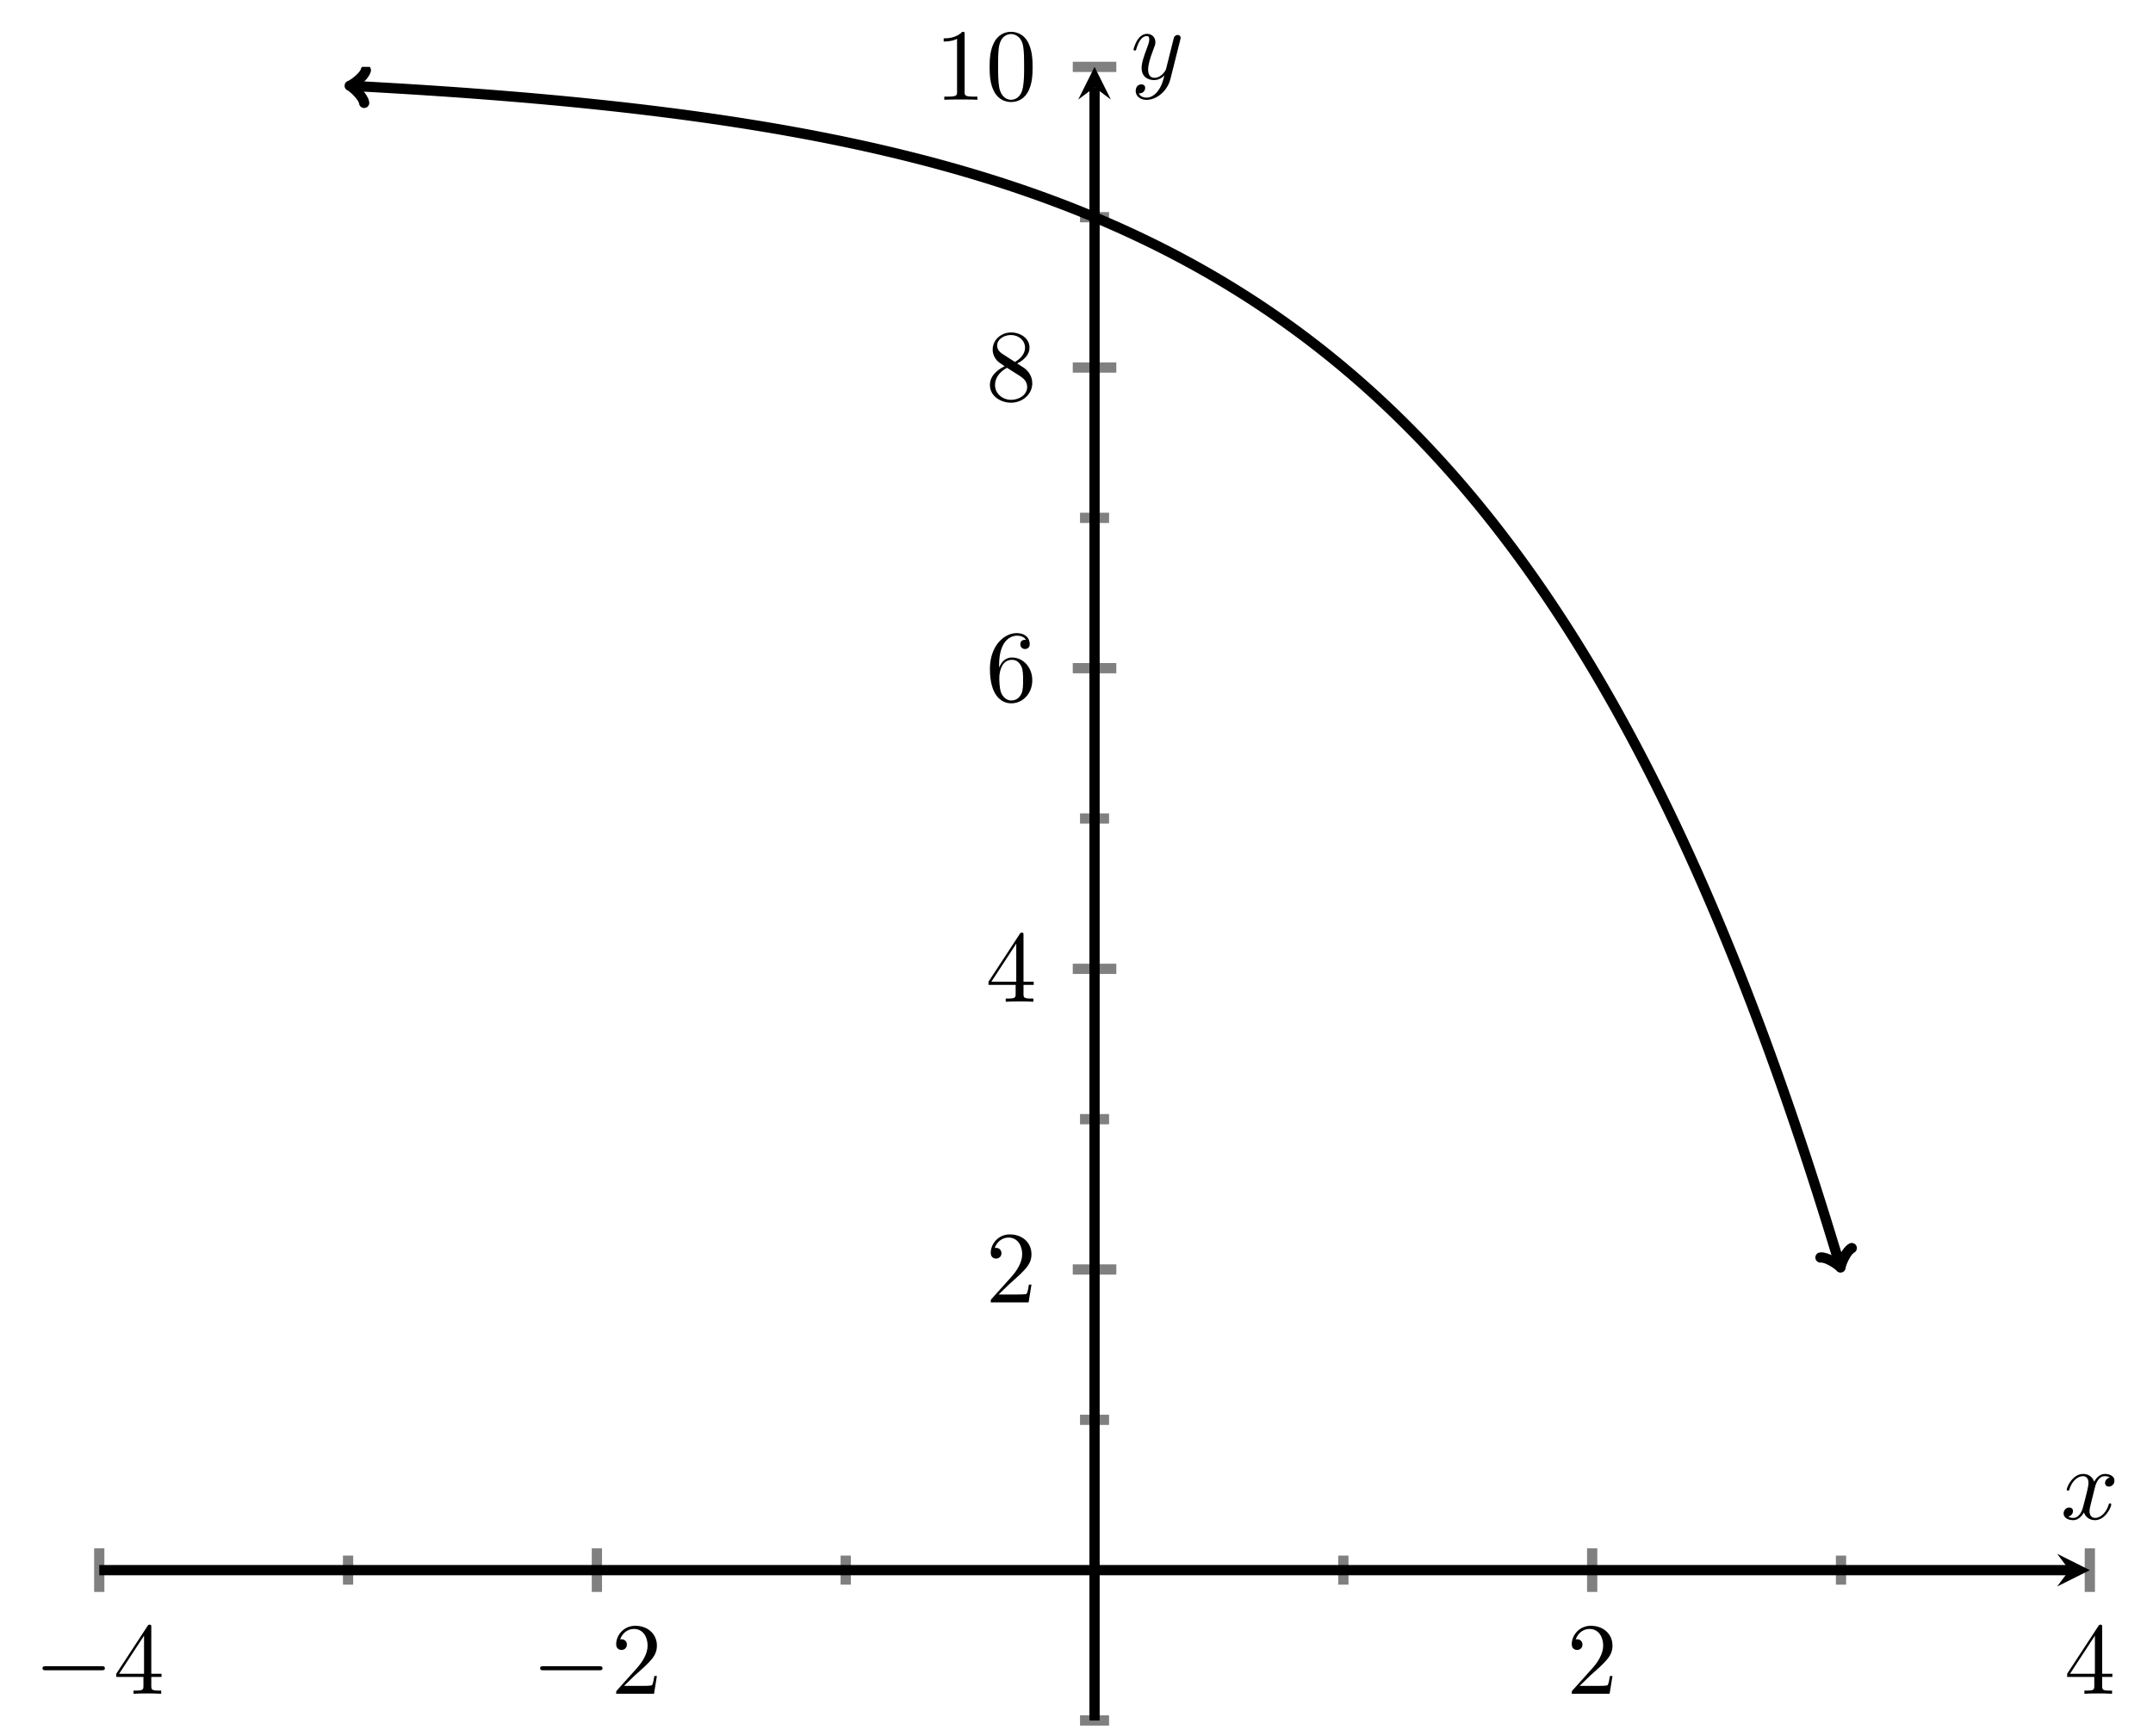 <?xml version="1.0" encoding="UTF-8" standalone="no"?>
<!DOCTYPE svg PUBLIC "-//W3C//DTD SVG 1.1//EN" "http://www.w3.org/Graphics/SVG/1.1/DTD/svg11.dtd">
<svg xmlns="http://www.w3.org/2000/svg" xmlns:xlink="http://www.w3.org/1999/xlink" version="1.1" width="210.12pt" height="169.469pt" viewBox="0 0 210.12 169.469">
<path transform="matrix(1,0,0,-1,9.686,167.924)" stroke-width="1" stroke-linecap="butt" stroke-miterlimit="10" stroke-linejoin="miter" fill="none" stroke="#808080" d="M 24.284 13.255 L 24.284 16.09 M 72.851 13.255 L 72.851 16.09 M 121.418 13.255 L 121.418 16.09 M 169.985 13.255 L 169.985 16.09 "/>
<path transform="matrix(1,0,0,-1,9.686,167.924)" stroke-width="1" stroke-linecap="butt" stroke-miterlimit="10" stroke-linejoin="miter" fill="none" stroke="#808080" d="M 0 12.546 L 0 16.799 M 48.567 12.546 L 48.567 16.799 M 145.702 12.546 L 145.702 16.799 M 194.269 12.546 L 194.269 16.799 "/>
<path transform="matrix(1,0,0,-1,9.686,167.924)" stroke-width="1" stroke-linecap="butt" stroke-miterlimit="10" stroke-linejoin="miter" fill="none" stroke="#808080" d="M 95.717 0 L 98.552 0 M 95.717 29.345 L 98.552 29.345 M 95.717 58.689 L 98.552 58.689 M 95.717 88.034 L 98.552 88.034 M 95.717 117.379 L 98.552 117.379 M 95.717 146.723 L 98.552 146.723 "/>
<path transform="matrix(1,0,0,-1,9.686,167.924)" stroke-width="1" stroke-linecap="butt" stroke-miterlimit="10" stroke-linejoin="miter" fill="none" stroke="#808080" d="M 95.009 44.017 L 99.26 44.017 M 95.009 73.362 L 99.26 73.362 M 95.009 102.706 L 99.26 102.706 M 95.009 132.051 L 99.26 132.051 M 95.009 161.396 L 99.26 161.396 "/>
<path transform="matrix(1,0,0,-1,9.686,167.924)" stroke-width="1" stroke-linecap="butt" stroke-miterlimit="10" stroke-linejoin="miter" fill="none" stroke="#000000" d="M 0 14.672 L 192.277 14.672 "/>
<path transform="matrix(1,0,0,-1,201.963,153.252)" d="M 1.993 0 L -1.196 1.594 L 0 0 L -1.196 -1.594 "/>
<path transform="matrix(1,0,0,-1,9.686,167.924)" stroke-width="1" stroke-linecap="butt" stroke-miterlimit="10" stroke-linejoin="miter" fill="none" stroke="#000000" d="M 97.135 0 L 97.135 159.403 "/>
<path transform="matrix(0,-1,-1,-0,106.821,8.521)" d="M 1.993 0 L -1.196 1.594 L 0 0 L -1.196 -1.594 "/>
<symbol id="font_0_1">
<path d="M .576 0 C .593 0 .611 0 .611 .02 C .611 .04 .593 .04 .576 .04 L .035 .04 C .018 .04 0 .04 0 .02 C 0 0 .018 0 .035 0 L .576 0 Z "/>
</symbol>
<use xlink:href="#font_0_1" transform="matrix(9.963,0,0,-9.963,4.148,163.027)"/>
<symbol id="font_1_4">
<path d="M .266 .165 L .266 .078 C .266 .042 .264 .031 .19 .031 L .169 .031 L .169 0 C .21 .003 .262 .003 .304 .003 C .346 .003 .399 .003 .44 0 L .44 .031 L .419 .031 C .345 .031 .343 .042 .343 .078 L .343 .165 L .443 .165 L .443 .196 L .343 .196 L .343 .651 C .343 .671 .343 .677 .327 .677 C .318 .677 .315 .677 .307 .665 L 0 .196 L 0 .165 L .266 .165 M .272 .196 L .028 .196 L .272 .569 L .272 .196 Z "/>
</symbol>
<use xlink:href="#font_1_4" transform="matrix(9.963,0,0,-9.963,11.348,165.318)"/>
<use xlink:href="#font_0_1" transform="matrix(9.963,0,0,-9.963,52.714,163.027)"/>
<symbol id="font_1_3">
<path d="M .077 .077 L .183 .18 C .339 .318 .399 .372 .399 .472 C .399 .586 .309 .666 .187 .666 C .074 .666 0 .574 0 .485 C 0 .429 .05 .429 .053 .429 C .07 .429 .105 .441 .105 .482 C .105 .508 .087 .534 .052 .534 C .044 .534 .042 .534 .039 .533 C .062 .598 .116 .635 .174 .635 C .265 .635 .308 .554 .308 .472 C .308 .392 .258 .313 .203 .251 L .011 .037 C 0 .026 0 .024 0 0 L .371 0 L .399 .174 L .374 .174 C .369 .144 .362 .1 .352 .085 C .345 .077 .279 .077 .257 .077 L .077 .077 Z "/>
</symbol>
<use xlink:href="#font_1_3" transform="matrix(9.963,0,0,-9.963,60.134,165.318)"/>
<use xlink:href="#font_1_3" transform="matrix(9.963,0,0,-9.963,153.393,165.318)"/>
<use xlink:href="#font_1_4" transform="matrix(9.963,0,0,-9.963,201.741,165.318)"/>
<use xlink:href="#font_1_3" transform="matrix(9.963,0,0,-9.963,96.69,127.118)"/>
<use xlink:href="#font_1_4" transform="matrix(9.963,0,0,-9.963,96.471,97.773)"/>
<symbol id="font_1_5">
<path d="M .09 .35 L .09 .374 C .09 .627 .214 .663 .265 .663 C .289 .663 .331 .657 .353 .623 C .338 .623 .298 .623 .298 .578 C .298 .547 .322 .532 .344 .532 C .36 .532 .39 .541 .39 .58 C .39 .64 .346 .688 .263 .688 C .135 .688 0 .559 0 .338 C 0 .071 .116 0 .209 0 C .32 0 .415 .094 .415 .226 C .415 .353 .326 .449 .215 .449 C .147 .449 .11 .398 .09 .35 M .209 .028 C .146 .028 .116 .088 .11 .103 C .092 .15 .092 .23 .092 .248 C .092 .326 .124 .426 .214 .426 C .23 .426 .276 .426 .307 .364 C .325 .327 .325 .276 .325 .227 C .325 .179 .325 .129 .308 .093 C .278 .033 .232 .028 .209 .028 Z "/>
</symbol>
<use xlink:href="#font_1_5" transform="matrix(9.963,0,0,-9.963,96.61,68.648)"/>
<symbol id="font_1_6">
<path d="M .121 .479 C .075 .509 .071 .543 .071 .56 C .071 .621 .136 .663 .207 .663 C .28 .663 .344 .611 .344 .539 C .344 .482 .305 .434 .245 .399 L .121 .479 M .267 .384 C .339 .421 .388 .473 .388 .539 C .388 .631 .299 .688 .208 .688 C .108 .688 .027 .614 .027 .521 C .027 .503 .029 .458 .071 .411 C .082 .399 .119 .374 .144 .357 C .086 .328 0 .272 0 .173 C 0 .067 .102 0 .207 0 C .32 0 .415 .083 .415 .19 C .415 .226 .404 .271 .366 .313 C .347 .334 .331 .344 .267 .384 M .167 .342 L .29 .264 C .318 .245 .365 .215 .365 .154 C .365 .08 .29 .028 .208 .028 C .122 .028 .05 .09 .05 .173 C .05 .231 .082 .295 .167 .342 Z "/>
</symbol>
<use xlink:href="#font_1_6" transform="matrix(9.963,0,0,-9.963,96.61,39.304)"/>
<symbol id="font_1_2">
<path d="M .205 .64 C .205 .664 .205 .666 .182 .666 C .12 .602 .032 .602 0 .602 L 0 .571 C .02 .571 .079 .571 .131 .597 L .131 .079 C .131 .043 .128 .031 .038 .031 L .006 .031 L .006 0 C .041 .003 .128 .003 .168 .003 C .208 .003 .295 .003 .33 0 L .33 .031 L .298 .031 C .208 .031 .205 .042 .205 .079 L .205 .64 Z "/>
</symbol>
<symbol id="font_1_1">
<path d="M .421 .342 C .421 .422 .416 .502 .381 .576 C .335 .672 .253 .688 .211 .688 C .151 .688 .078 .662 .037 .569 C .005 .5 0 .422 0 .342 C 0 .267 .004 .177 .045 .101 C .088 .02 .161 0 .21 0 C .264 0 .34 .021 .384 .116 C .416 .185 .421 .263 .421 .342 M .21 .022 C .171 .022 .112 .047 .094 .143 C .083 .203 .083 .295 .083 .354 C .083 .418 .083 .484 .091 .538 C .11 .657 .185 .666 .21 .666 C .243 .666 .309 .648 .328 .549 C .338 .493 .338 .417 .338 .354 C .338 .279 .338 .211 .327 .147 C .312 .052 .255 .022 .21 .022 Z "/>
</symbol>
<use xlink:href="#font_1_2" transform="matrix(9.963,0,0,-9.963,92.098,9.74)"/>
<use xlink:href="#font_1_1" transform="matrix(9.963,0,0,-9.963,96.581,9.959)"/>
<clipPath id="cp2">
<path transform="matrix(1,0,0,-1,9.686,167.924)" d="M 0 0 L 194.269 0 L 194.269 161.396 L 0 161.396 Z "/>
</clipPath>
<g clip-path="url(#cp2)">
<path transform="matrix(1,0,0,-1,9.686,167.924)" stroke-width="1" stroke-linecap="butt" stroke-miterlimit="10" stroke-linejoin="miter" fill="none" stroke="#000000" d="M 24.741 159.538 L 24.771 159.536 L 25.258 159.51 L 25.745 159.483 L 26.233 159.457 L 26.72 159.429 L 27.207 159.401 L 27.695 159.373 L 28.182 159.346 L 28.669 159.316 L 29.157 159.288 L 29.644 159.258 L 30.131 159.228 L 30.618 159.197 L 31.106 159.167 L 31.593 159.136 L 32.08 159.103 L 32.568 159.073 L 33.055 159.039 L 33.542 159.007 L 34.029 158.973 L 34.517 158.939 L 35.004 158.905 L 35.491 158.87 L 35.979 158.835 L 36.466 158.798 L 36.953 158.762 L 37.441 158.725 L 37.928 158.688 L 38.415 158.65 L 38.902 158.612 L 39.39 158.572 L 39.877 158.533 L 40.364 158.493 L 40.852 158.452 L 41.339 158.411 L 41.826 158.37 L 42.313 158.327 L 42.801 158.283 L 43.288 158.241 L 43.775 158.196 L 44.263 158.151 L 44.75 158.106 L 45.237 158.06 L 45.724 158.013 L 46.212 157.966 L 46.699 157.918 L 47.186 157.869 L 47.674 157.82 L 48.161 157.769 L 48.648 157.718 L 49.136 157.667 L 49.623 157.614 L 50.11 157.561 L 50.597 157.508 L 51.085 157.454 L 51.572 157.398 L 52.059 157.342 L 52.547 157.285 L 53.034 157.228 L 53.521 157.169 L 54.008 157.11 L 54.496 157.05 L 54.983 156.989 L 55.47 156.927 L 55.958 156.866 L 56.445 156.801 L 56.932 156.738 L 57.419 156.672 L 57.907 156.606 L 58.394 156.538 L 58.881 156.471 L 59.369 156.402 L 59.856 156.331 L 60.343 156.261 L 60.831 156.189 L 61.318 156.115 L 61.805 156.042 L 62.292 155.967 L 62.78 155.891 L 63.267 155.813 L 63.754 155.735 L 64.242 155.656 L 64.729 155.576 L 65.216 155.495 L 65.703 155.412 L 66.191 155.329 L 66.678 155.244 L 67.165 155.157 L 67.653 155.069 L 68.14 154.981 L 68.627 154.892 L 69.115 154.801 L 69.602 154.708 L 70.089 154.614 L 70.576 154.519 L 71.064 154.423 L 71.551 154.325 L 72.038 154.227 L 72.526 154.125 L 73.013 154.024 L 73.5 153.92 L 73.987 153.816 L 74.475 153.71 L 74.962 153.602 L 75.449 153.493 L 75.937 153.383 L 76.424 153.27 L 76.911 153.155 L 77.398 153.041 L 77.886 152.923 L 78.373 152.804 L 78.86 152.684 L 79.348 152.562 L 79.835 152.439 L 80.322 152.313 L 80.81 152.187 L 81.297 152.058 L 81.784 151.927 L 82.271 151.793 L 82.759 151.66 L 83.246 151.523 L 83.733 151.386 L 84.221 151.245 L 84.708 151.102 L 85.195 150.958 L 85.682 150.812 L 86.17 150.663 L 86.657 150.514 L 87.144 150.361 L 87.632 150.207 L 88.119 150.05 L 88.606 149.891 L 89.093 149.73 L 89.581 149.566 L 90.068 149.401 L 90.555 149.232 L 91.043 149.062 L 91.53 148.889 L 92.017 148.714 L 92.505 148.537 L 92.992 148.356 L 93.479 148.174 L 93.966 147.989 L 94.454 147.802 L 94.941 147.611 L 95.428 147.419 L 95.916 147.222 L 96.403 147.024 L 96.89 146.823 L 97.377 146.622 L 97.865 146.414 L 98.352 146.205 L 98.839 145.992 L 99.327 145.776 L 99.814 145.558 L 100.301 145.336 L 100.788 145.111 L 101.276 144.883 L 101.763 144.652 L 102.25 144.417 L 102.738 144.18 L 103.225 143.939 L 103.712 143.694 L 104.2 143.446 L 104.687 143.195 L 105.174 142.94 L 105.661 142.681 L 106.149 142.42 L 106.636 142.154 L 107.123 141.884 L 107.611 141.611 L 108.098 141.334 L 108.585 141.053 L 109.072 140.768 L 109.56 140.479 L 110.047 140.186 L 110.534 139.889 L 111.022 139.588 L 111.509 139.282 L 111.996 138.973 L 112.484 138.659 L 112.971 138.341 L 113.458 138.018 L 113.945 137.69 L 114.433 137.358 L 114.92 137.021 L 115.407 136.68 L 115.895 136.334 L 116.382 135.983 L 116.869 135.628 L 117.356 135.267 L 117.844 134.901 L 118.331 134.529 L 118.818 134.153 L 119.306 133.772 L 119.793 133.385 L 120.28 132.993 L 120.767 132.595 L 121.255 132.192 L 121.742 131.782 L 122.229 131.368 L 122.717 130.948 L 123.204 130.521 L 123.691 130.089 L 124.179 129.65 L 124.666 129.205 L 125.153 128.755 L 125.64 128.297 L 126.128 127.834 L 126.615 127.364 L 127.102 126.888 L 127.59 126.404 L 128.077 125.914 L 128.564 125.418 L 129.051 124.914 L 129.539 124.403 L 130.026 123.884 L 130.513 123.359 L 131.001 122.826 L 131.488 122.286 L 131.975 121.739 L 132.463 121.183 L 132.95 120.62 L 133.437 120.049 L 133.924 119.47 L 134.412 118.884 L 134.899 118.288 L 135.386 117.684 L 135.874 117.072 L 136.361 116.451 L 136.848 115.821 L 137.335 115.184 L 137.823 114.537 L 138.31 113.88 L 138.797 113.215 L 139.285 112.54 L 139.772 111.856 L 140.259 111.162 L 140.746 110.458 L 141.234 109.745 L 141.721 109.021 L 142.208 108.288 L 142.696 107.544 L 143.183 106.79 L 143.67 106.025 L 144.158 105.251 L 144.645 104.465 L 145.132 103.666 L 145.619 102.859 L 146.107 102.038 L 146.594 101.208 L 147.081 100.364 L 147.569 99.51 L 148.056 98.643 L 148.543 97.764 L 149.03 96.873 L 149.518 95.968 L 150.005 95.054 L 150.492 94.125 L 150.98 93.182 L 151.467 92.228 L 151.954 91.257 L 152.441 90.276 L 152.929 89.279 L 153.416 88.269 L 153.903 87.247 L 154.391 86.207 L 154.878 85.154 L 155.365 84.086 L 155.853 83.005 L 156.34 81.906 L 156.827 80.792 L 157.314 79.665 L 157.802 78.519 L 158.289 77.359 L 158.776 76.181 L 159.264 74.988 L 159.751 73.779 L 160.238 72.551 L 160.725 71.307 L 161.213 70.045 L 161.7 68.766 L 162.187 67.468 L 162.675 66.154 L 163.162 64.818 L 163.649 63.467 L 164.136 62.096 L 164.624 60.705 L 165.111 59.294 L 165.598 57.864 L 166.086 56.416 L 166.573 54.946 L 167.06 53.454 L 167.548 51.942 L 168.035 50.409 L 168.522 48.856 L 169.009 47.278 L 169.497 45.681 L 169.852 44.5 "/>
<path transform="matrix(-.999,-.052,-.052,.999,34.427,8.386)" stroke-width="1" stroke-linecap="round" stroke-linejoin="round" fill="none" stroke="#000000" d="M -1.196 1.594 C -1.096 .996 0 .1 .299 0 C 0 -.1 -1.096 -.996 -1.196 -1.594 "/>
<path transform="matrix(.288,.958,.958,-.288,179.538,123.424)" stroke-width="1" stroke-linecap="round" stroke-linejoin="round" fill="none" stroke="#000000" d="M -1.196 1.594 C -1.096 .996 0 .1 .299 0 C 0 -.1 -1.096 -.996 -1.196 -1.594 "/>
</g>
<symbol id="font_3_1">
<path d="M .305 .313 C .311 .339 .334 .431 .404 .431 C .409 .431 .433 .431 .454 .418 C .426 .413 .406 .388 .406 .364 C .406 .348 .417 .329 .444 .329 C .466 .329 .498 .347 .498 .387 C .498 .439 .439 .453 .405 .453 C .347 .453 .312 .4 .3 .377 C .275 .443 .221 .453 .192 .453 C .088 .453 .031 .324 .031 .299 C .031 .289 .041 .289 .043 .289 C .051 .289 .054 .291 .056 .3 C .09 .406 .156 .431 .19 .431 C .209 .431 .244 .422 .244 .364 C .244 .333 .227 .266 .19 .126 C .174 .064 .139 .022 .095 .022 C .089 .022 .066 .022 .045 .035 C .07 .04 .092 .061 .092 .089 C .092 .116 .07 .124 .055 .124 C .025 .124 0 .098 0 .066 C 0 .02 .05 0 .094 0 C .16 0 .196 .07 .199 .076 C .211 .039 .247 0 .307 0 C .41 0 .467 .129 .467 .154 C .467 .164 .458 .164 .455 .164 C .446 .164 .444 .16 .442 .153 C .409 .046 .341 .022 .309 .022 C .27 .022 .254 .054 .254 .088 C .254 .11 .26 .132 .271 .176 L .305 .313 Z "/>
</symbol>
<use xlink:href="#font_3_1" transform="matrix(9.963,0,0,-9.963,201.394,148.374)"/>
<symbol id="font_3_2">
<path d="M .457 .586 C .461 .6 .461 .602 .461 .609 C .461 .627 .447 .636 .432 .636 C .422 .636 .406 .63 .397 .615 C .395 .61 .387 .579 .383 .561 C .376 .535 .369 .508 .363 .481 L .318 .301 C .314 .286 .271 .216 .205 .216 C .154 .216 .143 .26 .143 .297 C .143 .343 .16 .405 .194 .493 C .21 .534 .214 .545 .214 .565 C .214 .61 .182 .647 .132 .647 C .037 .647 0 .502 0 .493 C 0 .483 .01 .483 .012 .483 C .022 .483 .023 .485 .028 .501 C .055 .595 .095 .625 .129 .625 C .137 .625 .154 .625 .154 .593 C .154 .568 .144 .542 .137 .523 C .097 .417 .079 .36 .079 .313 C .079 .224 .142 .194 .201 .194 C .24 .194 .274 .211 .302 .239 C .289 .187 .277 .138 .237 .085 C .211 .051 .173 .022 .127 .022 C .113 .022 .068 .025 .051 .064 C .067 .064 .08 .064 .094 .076 C .104 .085 .114 .098 .114 .117 C .114 .148 .087 .152 .077 .152 C .054 .152 .021 .136 .021 .087 C .021 .037 .065 0 .127 0 C .23 0 .333 .091 .361 .204 L .457 .586 Z "/>
</symbol>
<use xlink:href="#font_3_2" transform="matrix(9.963,0,0,-9.963,110.628,9.748)"/>
</svg>
